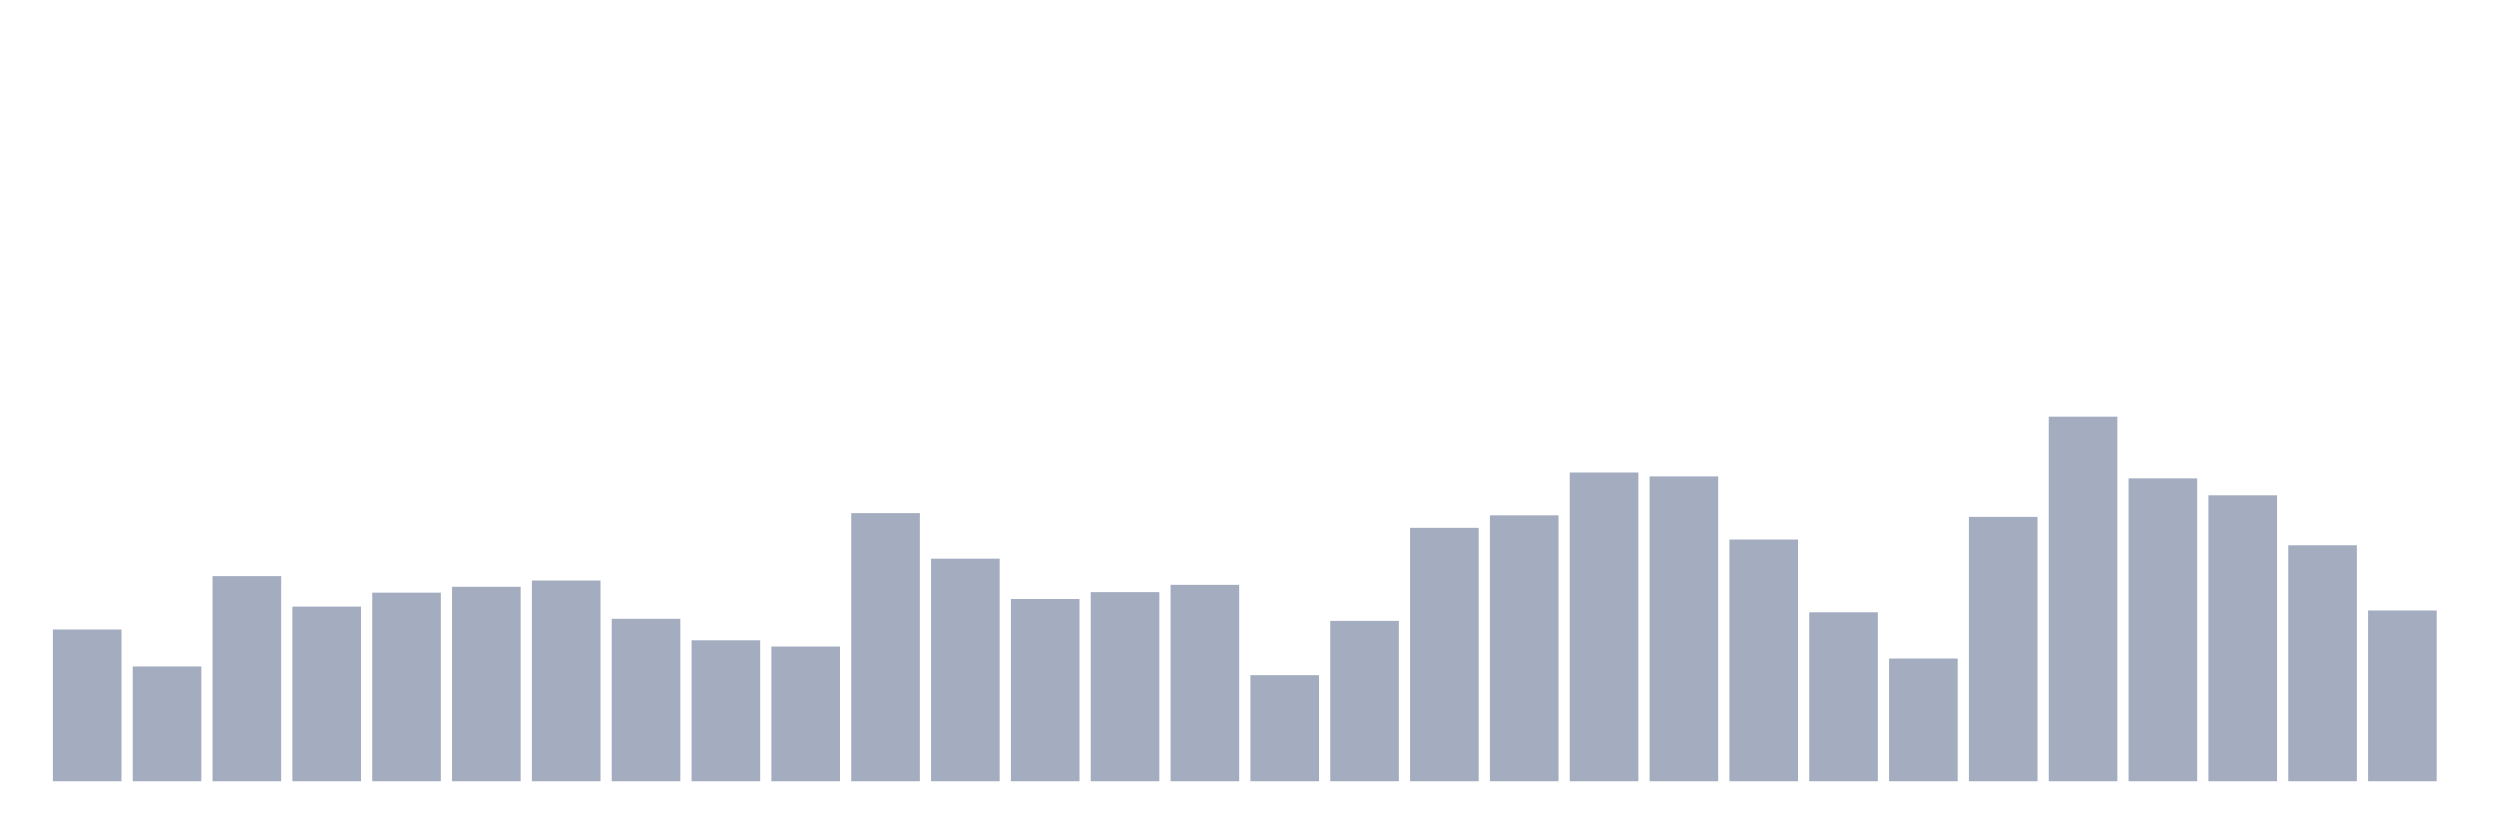 <svg xmlns="http://www.w3.org/2000/svg" viewBox="0 0 480 160"><g transform="translate(10,10)"><rect class="bar" x="0.153" width="13.175" y="110.86" height="29.14" fill="rgb(164,173,192)"></rect><rect class="bar" x="15.482" width="13.175" y="117.958" height="22.042" fill="rgb(164,173,192)"></rect><rect class="bar" x="30.81" width="13.175" y="100.614" height="39.386" fill="rgb(164,173,192)"></rect><rect class="bar" x="46.138" width="13.175" y="106.462" height="33.538" fill="rgb(164,173,192)"></rect><rect class="bar" x="61.466" width="13.175" y="103.788" height="36.212" fill="rgb(164,173,192)"></rect><rect class="bar" x="76.794" width="13.175" y="102.663" height="37.337" fill="rgb(164,173,192)"></rect><rect class="bar" x="92.123" width="13.175" y="101.464" height="38.536" fill="rgb(164,173,192)"></rect><rect class="bar" x="107.451" width="13.175" y="108.811" height="31.189" fill="rgb(164,173,192)"></rect><rect class="bar" x="122.779" width="13.175" y="112.935" height="27.065" fill="rgb(164,173,192)"></rect><rect class="bar" x="138.107" width="13.175" y="114.134" height="25.866" fill="rgb(164,173,192)"></rect><rect class="bar" x="153.436" width="13.175" y="88.518" height="51.482" fill="rgb(164,173,192)"></rect><rect class="bar" x="168.764" width="13.175" y="97.265" height="42.735" fill="rgb(164,173,192)"></rect><rect class="bar" x="184.092" width="13.175" y="105.012" height="34.988" fill="rgb(164,173,192)"></rect><rect class="bar" x="199.42" width="13.175" y="103.688" height="36.312" fill="rgb(164,173,192)"></rect><rect class="bar" x="214.748" width="13.175" y="102.288" height="37.712" fill="rgb(164,173,192)"></rect><rect class="bar" x="230.077" width="13.175" y="119.632" height="20.368" fill="rgb(164,173,192)"></rect><rect class="bar" x="245.405" width="13.175" y="109.211" height="30.789" fill="rgb(164,173,192)"></rect><rect class="bar" x="260.733" width="13.175" y="91.342" height="48.658" fill="rgb(164,173,192)"></rect><rect class="bar" x="276.061" width="13.175" y="88.943" height="51.057" fill="rgb(164,173,192)"></rect><rect class="bar" x="291.39" width="13.175" y="80.721" height="59.279" fill="rgb(164,173,192)"></rect><rect class="bar" x="306.718" width="13.175" y="81.471" height="58.529" fill="rgb(164,173,192)"></rect><rect class="bar" x="322.046" width="13.175" y="93.592" height="46.408" fill="rgb(164,173,192)"></rect><rect class="bar" x="337.374" width="13.175" y="107.562" height="32.438" fill="rgb(164,173,192)"></rect><rect class="bar" x="352.702" width="13.175" y="116.433" height="23.567" fill="rgb(164,173,192)"></rect><rect class="bar" x="368.031" width="13.175" y="89.243" height="50.757" fill="rgb(164,173,192)"></rect><rect class="bar" x="383.359" width="13.175" y="70" height="70" fill="rgb(164,173,192)"></rect><rect class="bar" x="398.687" width="13.175" y="81.846" height="58.154" fill="rgb(164,173,192)"></rect><rect class="bar" x="414.015" width="13.175" y="85.095" height="54.905" fill="rgb(164,173,192)"></rect><rect class="bar" x="429.344" width="13.175" y="94.691" height="45.309" fill="rgb(164,173,192)"></rect><rect class="bar" x="444.672" width="13.175" y="107.212" height="32.788" fill="rgb(164,173,192)"></rect></g></svg>